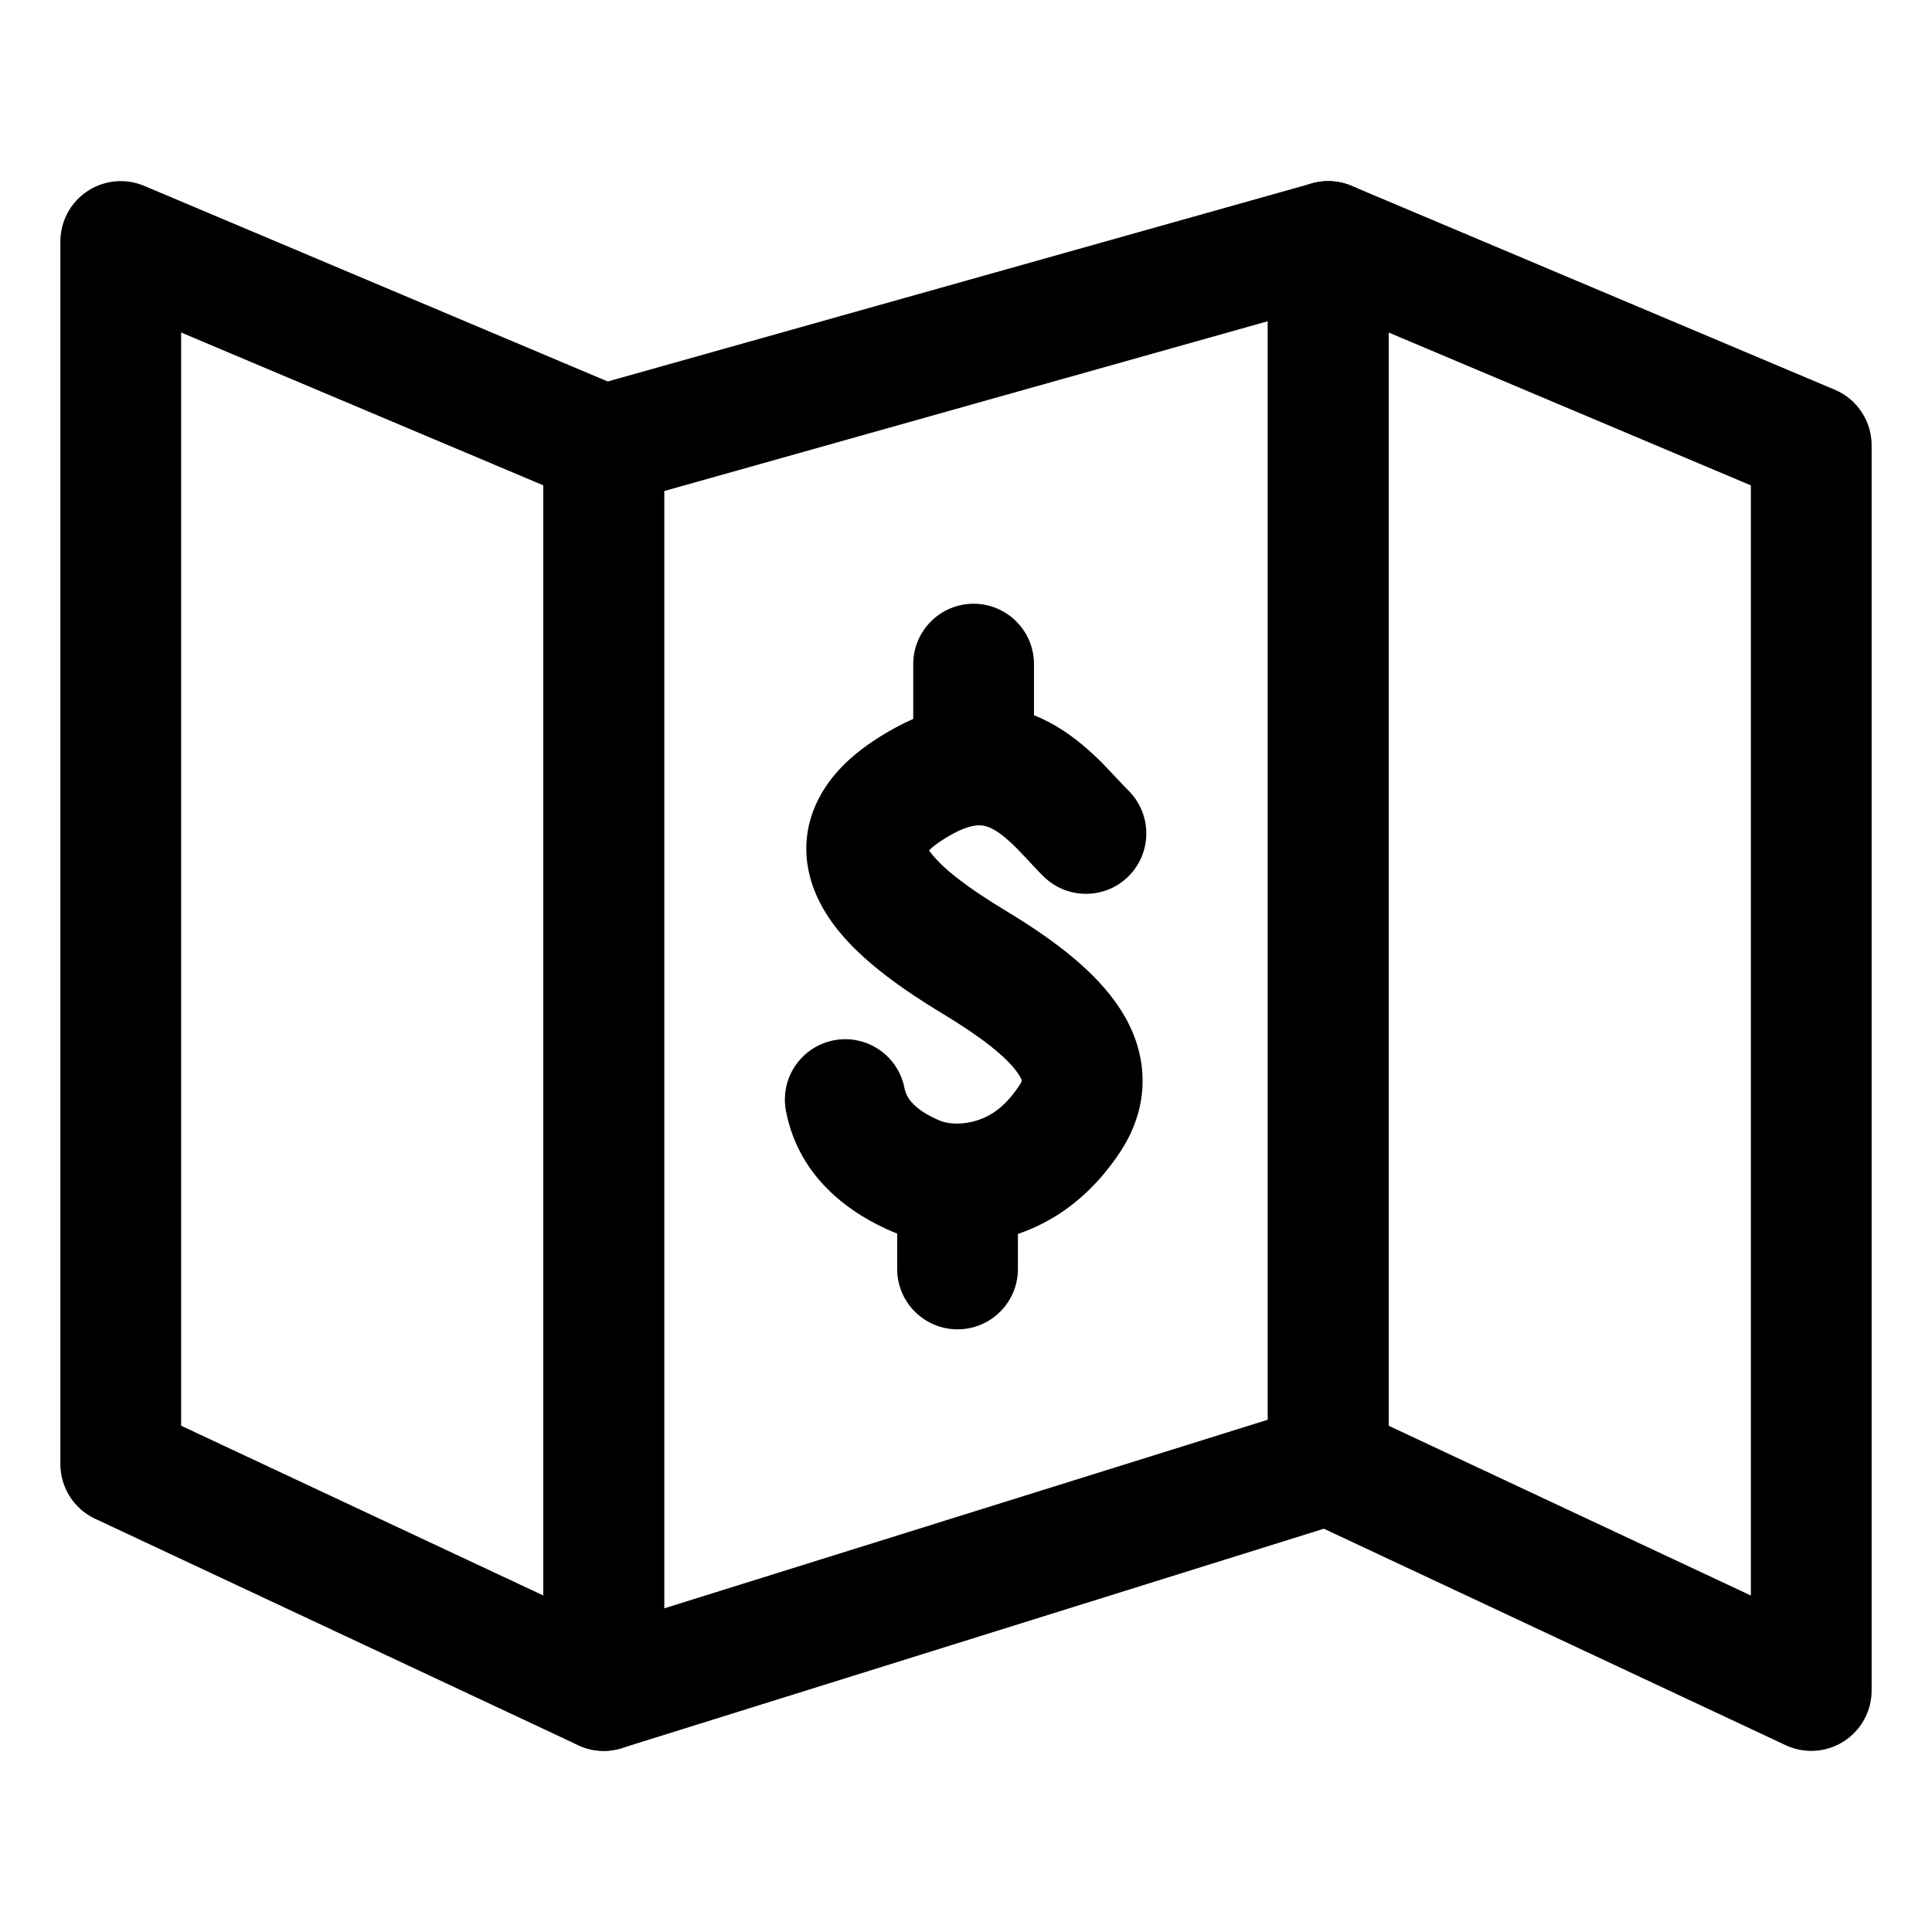 <svg width="16" height="16" viewBox="0 0 16 16" fill="none" xmlns="http://www.w3.org/2000/svg">
<path fill-rule="evenodd" clip-rule="evenodd" d="M8.563 5.5C8.563 5.224 8.339 5 8.063 5C7.787 5 7.563 5.224 7.563 5.5V5.954C7.517 5.974 7.471 5.996 7.425 6.021C7.153 6.168 6.912 6.356 6.78 6.614C6.631 6.902 6.658 7.196 6.773 7.44C6.877 7.662 7.053 7.844 7.222 7.987C7.396 8.134 7.6 8.27 7.802 8.392C8.129 8.589 8.331 8.751 8.423 8.879C8.453 8.92 8.461 8.943 8.462 8.95C8.461 8.956 8.456 8.969 8.441 8.99C8.358 9.116 8.282 9.179 8.222 9.218C8.076 9.312 7.89 9.325 7.782 9.28C7.582 9.195 7.508 9.1 7.491 9.014C7.44 8.742 7.178 8.564 6.907 8.615C6.636 8.667 6.457 8.928 6.509 9.2C6.618 9.774 7.072 10.065 7.393 10.201C7.406 10.206 7.418 10.211 7.43 10.216V10.509C7.43 10.785 7.654 11.009 7.93 11.009C8.206 11.009 8.43 10.785 8.43 10.509V10.219C8.55 10.178 8.662 10.123 8.764 10.058C8.937 9.946 9.113 9.786 9.275 9.543C9.406 9.345 9.477 9.121 9.46 8.882C9.444 8.649 9.349 8.451 9.233 8.292C9.013 7.988 8.657 7.74 8.319 7.536C8.139 7.427 7.985 7.322 7.867 7.223C7.772 7.142 7.72 7.081 7.694 7.042C7.723 7.013 7.783 6.964 7.899 6.901C8.01 6.842 8.079 6.834 8.115 6.835C8.151 6.836 8.189 6.846 8.238 6.875C8.291 6.906 8.349 6.954 8.419 7.024C8.453 7.059 8.486 7.094 8.524 7.134L8.528 7.139C8.562 7.175 8.602 7.219 8.642 7.258C8.839 7.452 9.155 7.45 9.349 7.254C9.543 7.057 9.541 6.741 9.345 6.547C9.321 6.523 9.294 6.494 9.255 6.453L9.254 6.452L9.254 6.452L9.254 6.452C9.218 6.413 9.174 6.366 9.127 6.318C9.031 6.222 8.903 6.106 8.744 6.012C8.688 5.98 8.628 5.949 8.563 5.923V5.5ZM8.463 8.946C8.463 8.946 8.463 8.947 8.463 8.949C8.463 8.947 8.463 8.946 8.463 8.946Z" fill="black"/>
<g style="mix-blend-mode:hard-light">
<path d="M5 3.688L1 2V12.125L5 14V3.688Z" stroke="black" stroke-linejoin="round"/>
</g>
<g style="mix-blend-mode:hard-light">
<path d="M11 12.125L5 14V3.688L11 2V12.125Z" stroke="black" stroke-linejoin="round"/>
</g>
<g style="mix-blend-mode:hard-light">
<path d="M15 3.688L11 2V12.125L15 14V3.688Z" stroke="black" stroke-linejoin="round"/>
</g>
</svg>
